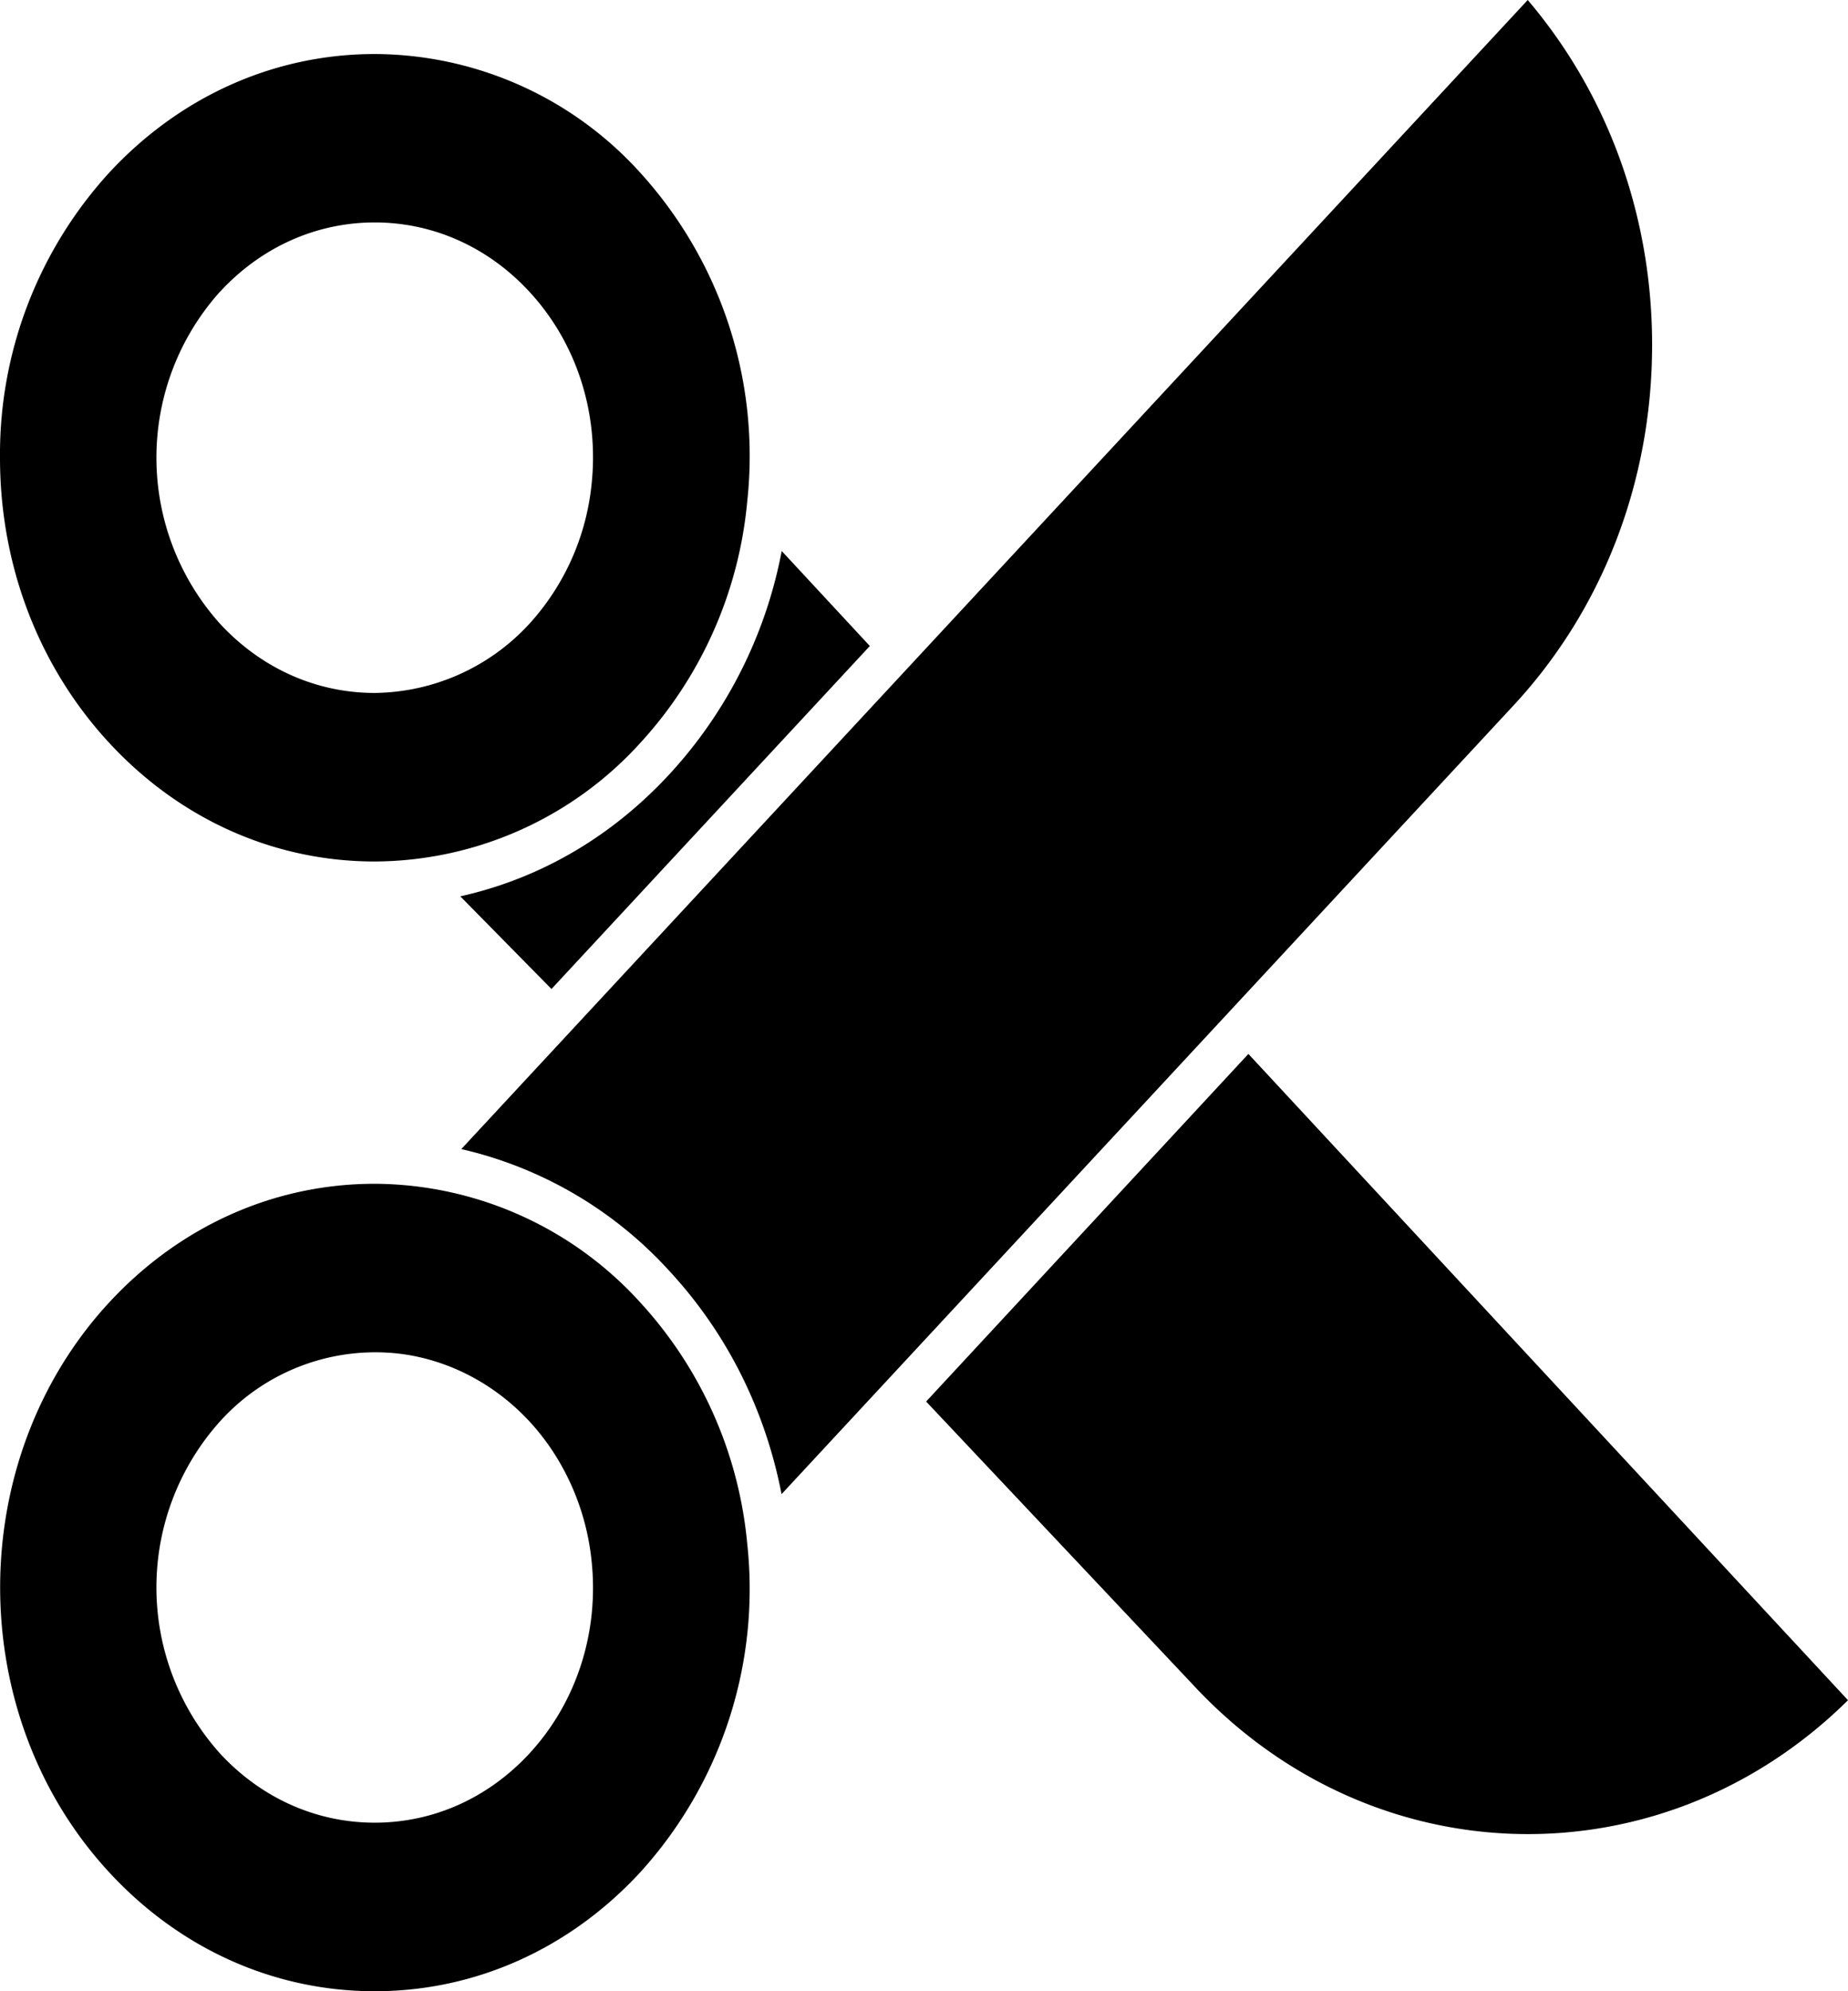 <svg xmlns="http://www.w3.org/2000/svg" width="13" height="14" fill="none"><path fill="currentColor" d="M2.636 6.057a2.537 2.537 0 0 0 1.865-.83 2.9 2.9 0 0 0 .755-1.697A2.96 2.96 0 0 0 4.5 1.21 2.528 2.528 0 0 0 2.636.38c-.704 0-1.366.295-1.864.83A2.934 2.934 0 0 0 0 3.219c0 .759.274 1.472.772 2.008s1.16.83 1.864.83ZM1.55 2.049c.29-.313.676-.485 1.086-.485.41 0 .796.172 1.086.485.331.356.492.849.44 1.351a1.713 1.713 0 0 1-.44.988 1.499 1.499 0 0 1-1.086.484c-.41 0-.796-.172-1.086-.484a1.747 1.747 0 0 1 0-2.34ZM4.5 9.153a2.537 2.537 0 0 0-1.864-.83c-.705 0-1.366.295-1.864.83-1.028 1.107-1.028 2.909 0 4.015.498.537 1.16.832 1.864.832.704 0 1.366-.295 1.864-.832a2.96 2.96 0 0 0 .756-2.319A2.9 2.9 0 0 0 4.5 9.153Zm-.778 3.178c-.29.312-.675.484-1.086.484-.41 0-.796-.172-1.086-.484a1.747 1.747 0 0 1 0-2.34 1.472 1.472 0 0 1 1.255-.474c.346.041.671.21.917.474.246.265.403.616.44.988.052.503-.109.995-.44 1.352Z"/><path fill="currentColor" d="m3.238 6.302.64.65.001.002 2.24-2.412-.62-.668a3.19 3.19 0 0 1-.793 1.573c-.408.44-.911.731-1.468.855ZM8.782 7.41 6.515 9.854l1.878 1.992c1.265 1.362 3.301 1.398 4.607.108L8.782 7.41ZM11.622 2.424c0-.906-.31-1.76-.875-2.424L3.245 8.079a2.835 2.835 0 0 1 1.46.853c.407.438.677.977.793 1.573l5.148-5.544c.63-.678.976-1.579.976-2.537Z"/></svg>